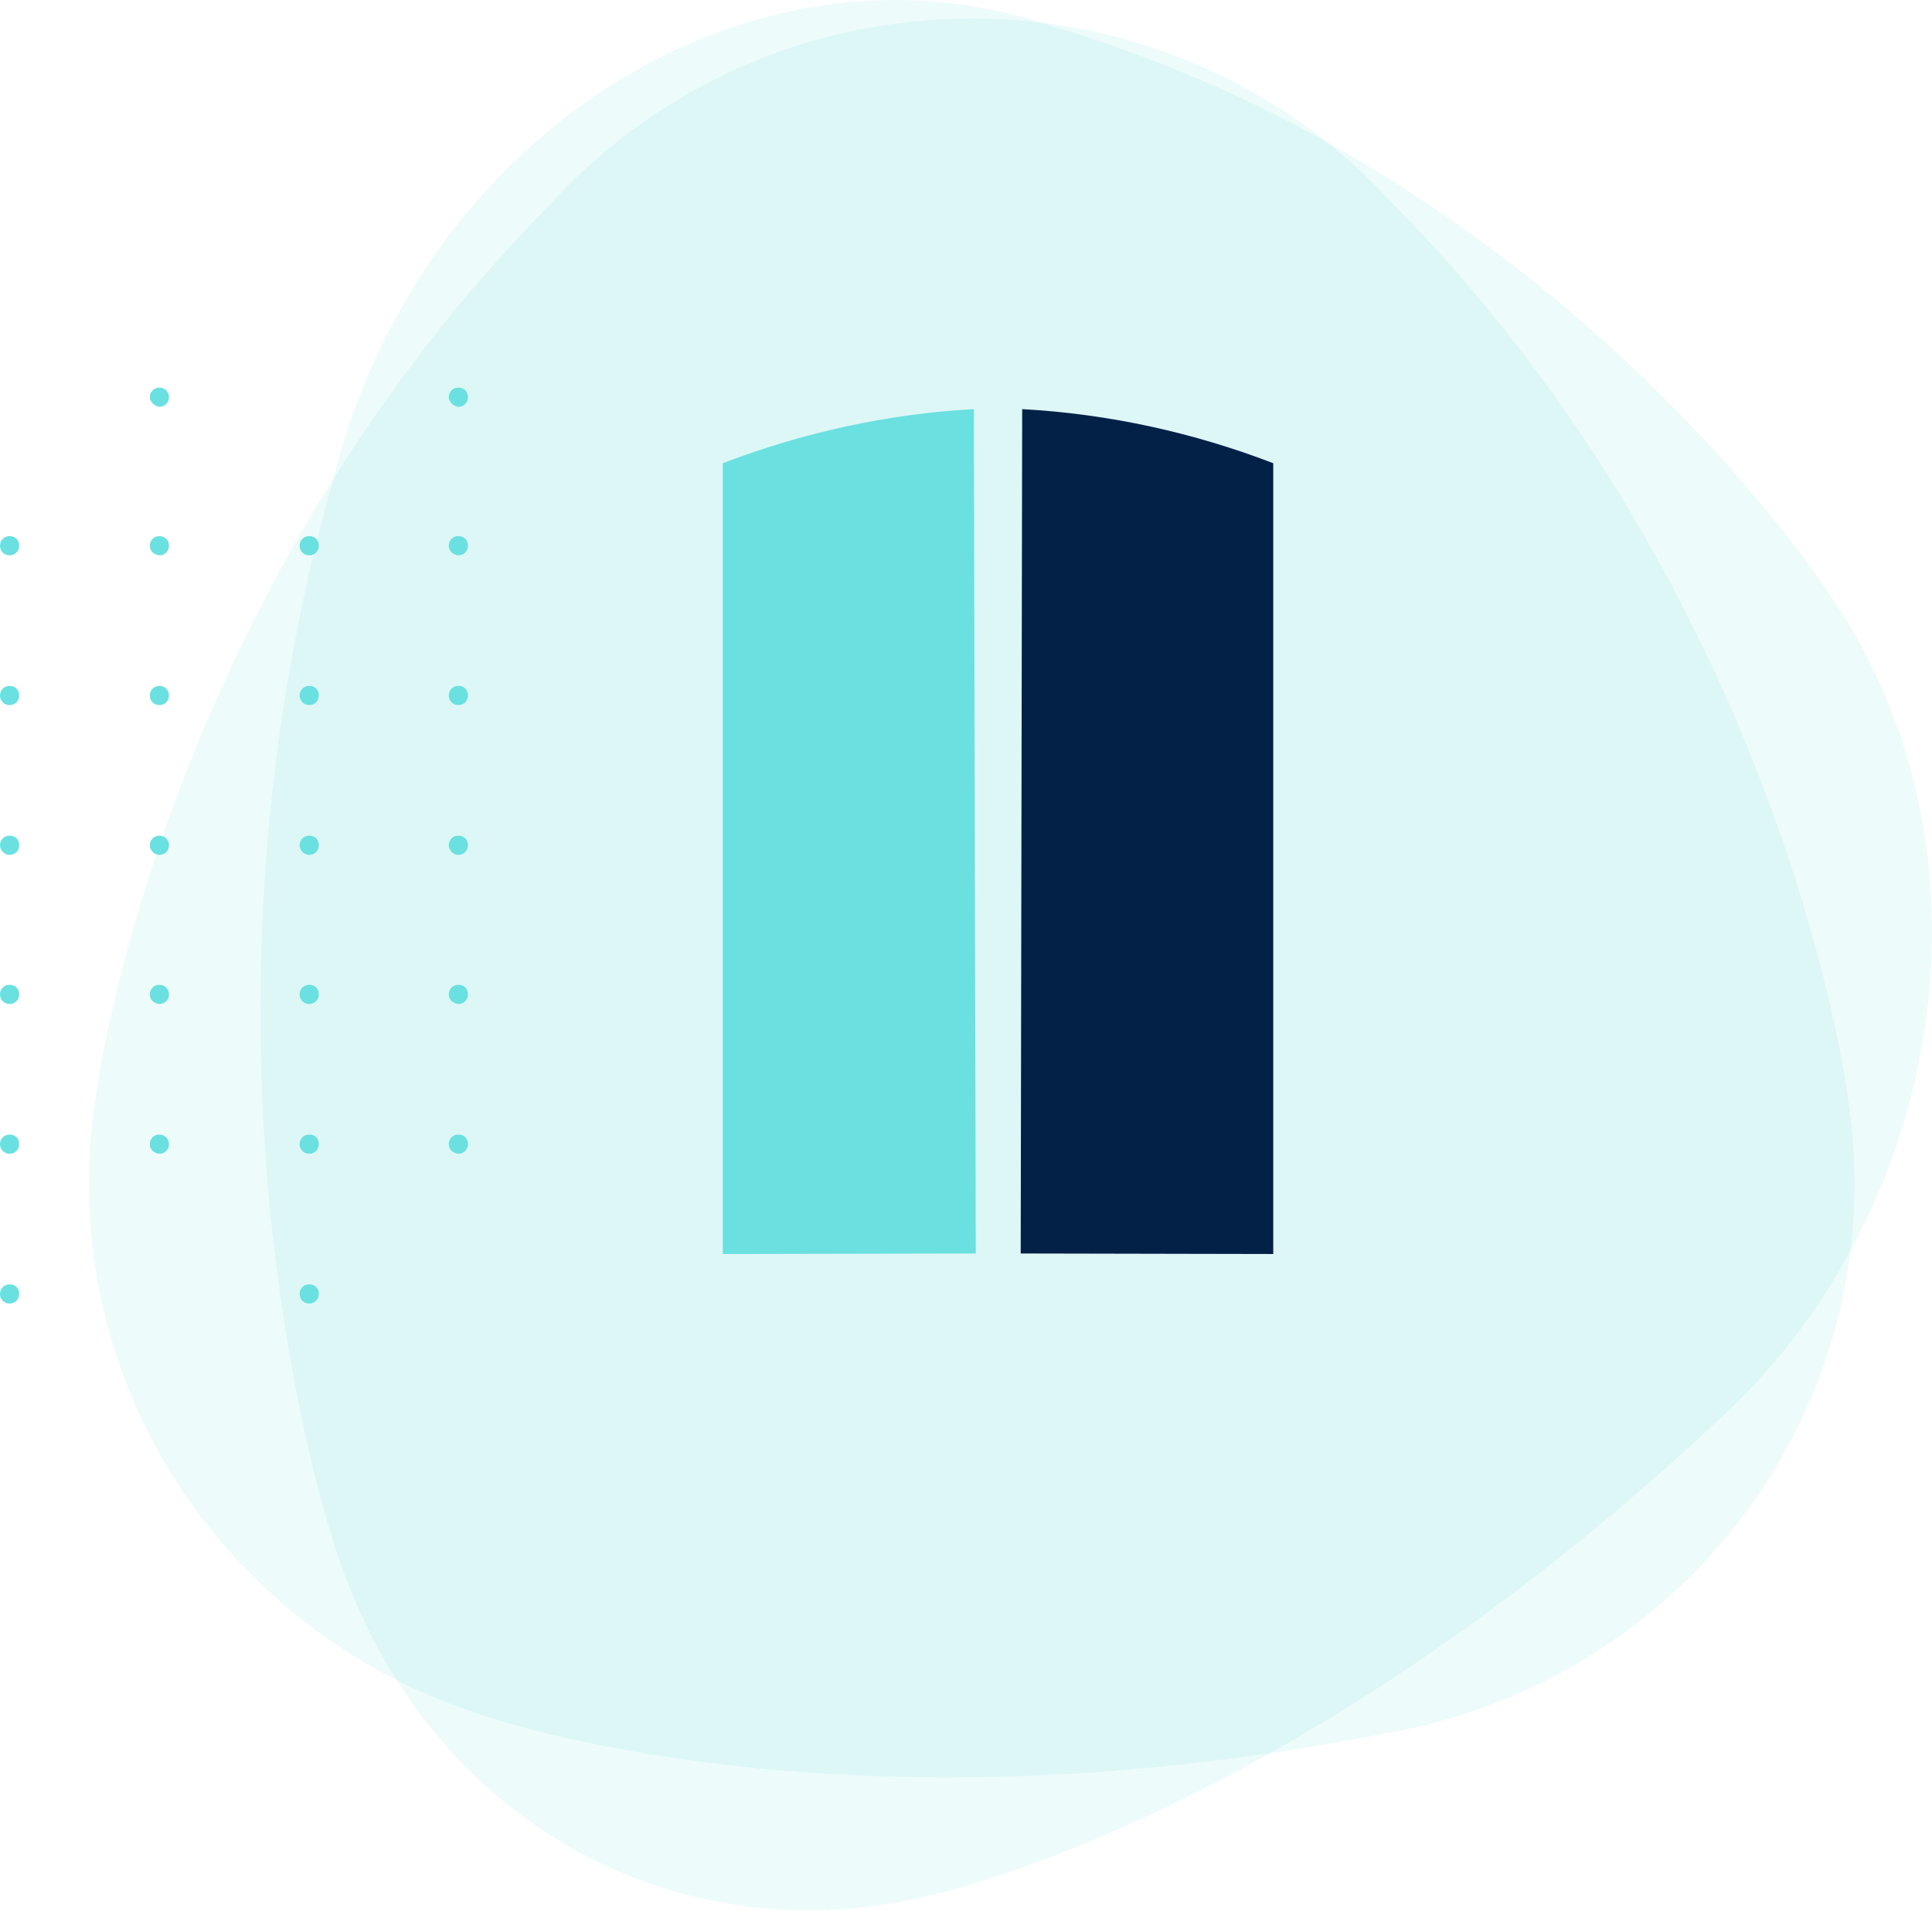 <?xml version="1.0" encoding="utf-8"?>
<!-- Generator: Adobe Illustrator 22.1.0, SVG Export Plug-In . SVG Version: 6.00 Build 0)  -->
<svg version="1.1" id="Layer_1" xmlns="http://www.w3.org/2000/svg" xmlns:xlink="http://www.w3.org/1999/xlink" x="0px" y="0px"
	 viewBox="0 0 301.79 298.47" style="enable-background:new 0 0 301.79 298.47;" xml:space="preserve">
<style type="text/css">
	.st0{opacity:0.12;fill:#6BE0E0;}
	.st1{fill:#6BE0E0;}
	.st2{fill:#032147;}
</style>
<path class="st0" d="M292.8,104.95c-2.05-4.29-4.38-8.29-6.96-12l0.04,0.03c0,0-41.86-65.24-121.26-88.81l0.04,0.03
	c-21.59-7.54-46.57-5.12-68.95,8.97C73.35,27.23,58.13,50.08,52.02,75.02c-25.37,89.3-0.28,164.76-0.14,165.2
	c1.33,4.48,3.01,8.88,5.05,13.15c16.63,34.87,52.1,51.06,86.92,43.09c0,0,56.16-10.67,124.22-74.26l0,0
	C300.14,193.28,311.41,143.98,292.8,104.95z"/>
<path class="st0" d="M289.68,184.91c0-4.7-0.38-9.32-1.11-13.82l0.03,0.05c0,0-9.67-77.23-70.97-139.25l0.02,0.04
	c-16.19-17.82-39.69-29.03-65.86-29.03c-26.14,0-49.63,11.2-65.82,28.99C24.85,93.73,15.06,170.69,15,171.14
	c-0.72,4.49-1.1,9.08-1.1,13.77c0,38.23,24.96,70.71,59.69,82.47c0,0,55.08,20.81,143.56,3.3h0
	C258.4,263.3,289.68,227.71,289.68,184.91z"/>
<g>
	<path class="st1" d="M152.42,195.84l-0.3-131.92c-13.65,0.75-26.78,3.7-39.22,8.45v123.55L152.42,195.84z"/>
	<path class="st2" d="M159.44,195.84l0.23-131.92c13.65,0.75,26.85,3.7,39.22,8.45v123.55L159.44,195.84z"/>
</g>
<path id="Oval-4-Copy" class="st1" d="M70.1,85.26c0-0.8,0.6-1.5,1.5-1.5s1.5,0.6,1.5,1.5c0,0.8-0.6,1.5-1.5,1.5
	C70.7,86.66,70.1,86.06,70.1,85.26z M46.8,85.26c0-0.8,0.6-1.5,1.5-1.5s1.5,0.6,1.5,1.5c0,0.8-0.6,1.5-1.5,1.5
	S46.8,86.06,46.8,85.26z M70.1,108.66c0-0.8,0.6-1.5,1.5-1.5s1.5,0.6,1.5,1.5c0,0.8-0.6,1.5-1.5,1.5S70.1,109.46,70.1,108.66z
	 M46.8,108.66c0-0.8,0.6-1.5,1.5-1.5s1.5,0.6,1.5,1.5c0,0.8-0.6,1.5-1.5,1.5S46.8,109.46,46.8,108.66z M46.8,132.06
	c0-0.8,0.6-1.5,1.5-1.5s1.5,0.6,1.5,1.5c0,0.8-0.6,1.5-1.5,1.5S46.8,132.76,46.8,132.06L46.8,132.06z M70.1,62.06
	c0-0.8,0.6-1.5,1.5-1.5s1.5,0.6,1.5,1.5l0,0c0,0.8-0.6,1.5-1.5,1.5C70.7,63.46,70.1,62.66,70.1,62.06z M70.1,155.36
	c0-0.8,0.6-1.5,1.5-1.5s1.5,0.6,1.5,1.5c0,0.8-0.6,1.5-1.5,1.5C70.7,156.76,70.1,156.16,70.1,155.36z M46.8,155.36
	c0-0.8,0.6-1.5,1.5-1.5s1.5,0.6,1.5,1.5c0,0.8-0.6,1.5-1.5,1.5S46.8,156.16,46.8,155.36z M70.1,178.76c0-0.8,0.6-1.5,1.5-1.5
	s1.5,0.6,1.5,1.5c0,0.8-0.6,1.5-1.5,1.5C70.7,180.16,70.1,179.56,70.1,178.76L70.1,178.76z M46.8,178.76c0-0.8,0.6-1.5,1.5-1.5
	s1.5,0.6,1.5,1.5c0,0.8-0.6,1.5-1.5,1.5S46.8,179.56,46.8,178.76L46.8,178.76z M46.8,202.16c0-0.8,0.6-1.5,1.5-1.5s1.5,0.6,1.5,1.5
	c0,0.8-0.6,1.5-1.5,1.5S46.8,202.96,46.8,202.16z M70.1,132.06c0-0.8,0.6-1.5,1.5-1.5s1.5,0.6,1.5,1.5c0,0.8-0.6,1.5-1.5,1.5
	S70.1,132.76,70.1,132.06z M23.4,85.26c0-0.8,0.6-1.5,1.5-1.5c0.8,0,1.5,0.6,1.5,1.5l0,0c0,0.8-0.6,1.5-1.5,1.5
	C24,86.66,23.4,86.06,23.4,85.26z M0,85.26c0-0.8,0.6-1.5,1.5-1.5s1.5,0.6,1.5,1.5l0,0c0,0.8-0.6,1.5-1.5,1.5S0,86.06,0,85.26z
	 M23.4,108.66c0-0.8,0.6-1.5,1.5-1.5c0.8,0,1.5,0.6,1.5,1.5c0,0.8-0.6,1.5-1.5,1.5S23.4,109.46,23.4,108.66z M0,108.66
	c0-0.8,0.6-1.5,1.5-1.5s1.5,0.6,1.5,1.5c0,0.8-0.6,1.5-1.5,1.5S0,109.46,0,108.66z M0,132.06c0-0.8,0.6-1.5,1.5-1.5s1.5,0.6,1.5,1.5
	c0,0.8-0.6,1.5-1.5,1.5S0,132.76,0,132.06z M23.4,62.06c0-0.8,0.6-1.5,1.5-1.5c0.8,0,1.5,0.6,1.5,1.5c0,0.8-0.6,1.5-1.5,1.5
	C24,63.46,23.4,62.66,23.4,62.06z M23.4,155.36c0-0.8,0.6-1.5,1.5-1.5c0.8,0,1.5,0.6,1.5,1.5c0,0.8-0.6,1.5-1.5,1.5
	C24,156.76,23.4,156.16,23.4,155.36z M0,155.36c0-0.8,0.6-1.5,1.5-1.5s1.5,0.6,1.5,1.5c0,0.8-0.6,1.5-1.5,1.5S0,156.16,0,155.36z
	 M23.4,178.76c0-0.8,0.6-1.5,1.5-1.5c0.8,0,1.5,0.6,1.5,1.5c0,0.8-0.6,1.5-1.5,1.5C24,180.16,23.4,179.56,23.4,178.76z M0,178.76
	c0-0.8,0.6-1.5,1.5-1.5s1.5,0.6,1.5,1.5c0,0.8-0.6,1.5-1.5,1.5S0,179.56,0,178.76z M0,202.16c0-0.8,0.6-1.5,1.5-1.5s1.5,0.6,1.5,1.5
	c0,0.8-0.6,1.5-1.5,1.5S0,202.96,0,202.16z M23.4,132.06c0-0.8,0.6-1.5,1.5-1.5c0.8,0,1.5,0.6,1.5,1.5c0,0.8-0.6,1.5-1.5,1.5
	S23.4,132.76,23.4,132.06z"/>
</svg>
